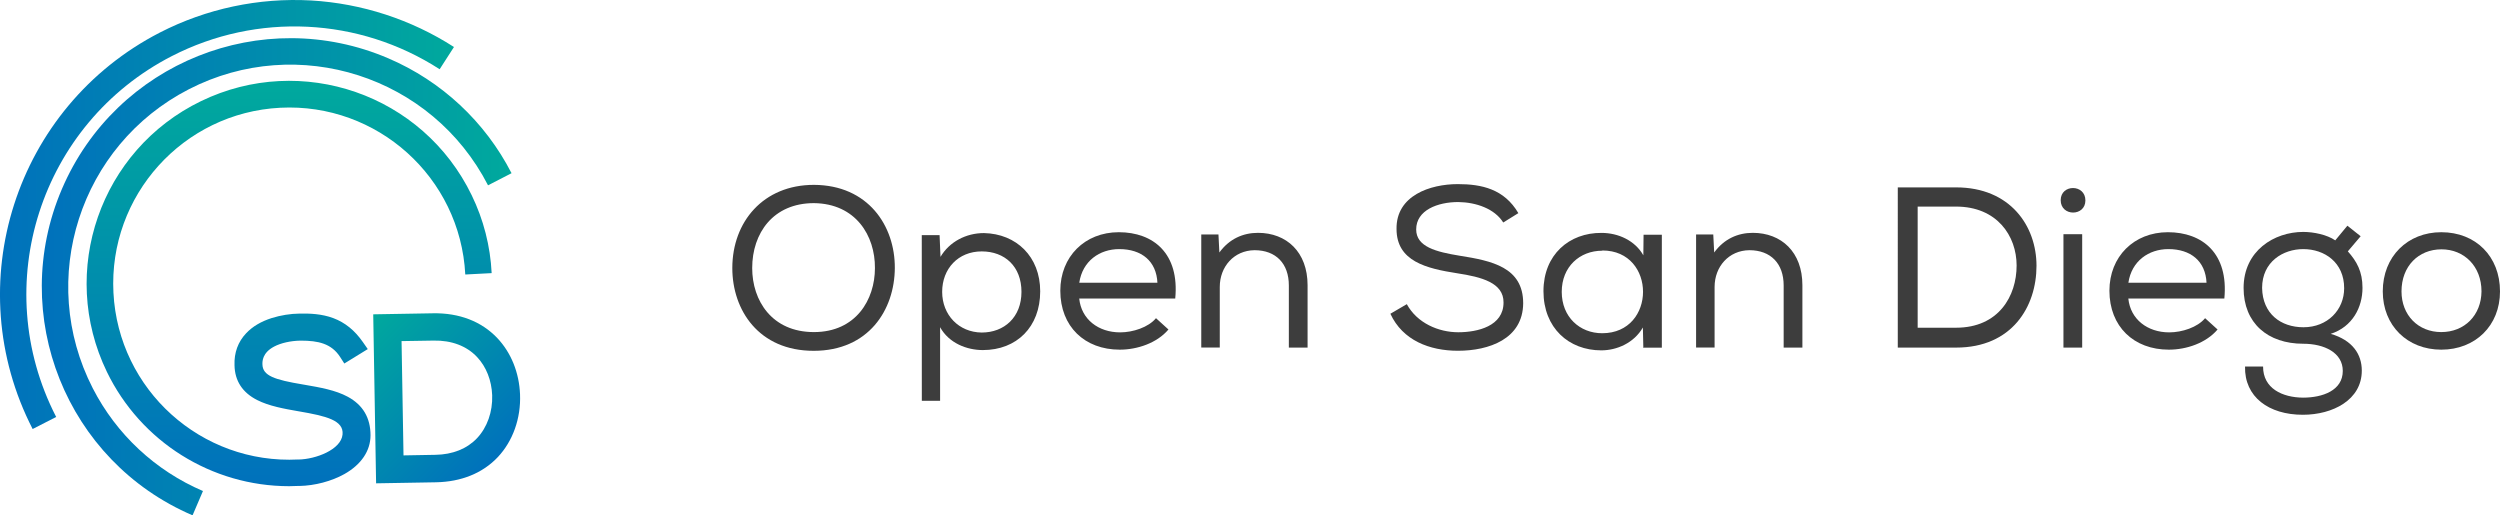 <?xml version="1.0" encoding="utf-8"?>
<!-- Generator: Adobe Illustrator 24.3.0, SVG Export Plug-In . SVG Version: 6.00 Build 0)  -->
<svg version="1.1" id="Layer_1" xmlns="http://www.w3.org/2000/svg" xmlns:xlink="http://www.w3.org/1999/xlink" x="0px" y="0px"
	 viewBox="0 0 4350.6 896.8" style="enable-background:new 0 0 4350.6 896.8;" xml:space="preserve">
<style type="text/css">
	.st0{fill:url(#SVGID_1_);}
	.st1{fill:url(#SVGID_2_);}
	.st2{fill:url(#SVGID_3_);}
	.st3{fill:url(#SVGID_4_);}
	.st4{fill:url(#SVGID_5_);}
	.st5{fill:#3D3D3D;}
</style>
<g>
	<g>
		
			<linearGradient id="SVGID_1_" gradientUnits="userSpaceOnUse" x1="502.215" y1="50.074" x2="520.879" y2="50.074" gradientTransform="matrix(1 0 0 -1 0 895.939)">
			<stop  offset="0" style="stop-color:#0071BC"/>
			<stop  offset="1" style="stop-color:#00A99D"/>
		</linearGradient>
		<path class="st0" d="M520.9,845.6c-6.2,0.3-12.5,0.5-18.7,0.5"/>
		
			<linearGradient id="SVGID_2_" gradientUnits="userSpaceOnUse" x1="72.733" y1="414.274" x2="890.155" y2="414.274" gradientTransform="matrix(1 0 0 -1 0 895.939)">
			<stop  offset="0" style="stop-color:#0071BC"/>
			<stop  offset="1" style="stop-color:#00A99D"/>
		</linearGradient>
		<path class="st1" d="M335.1,896.8c-219.6-94.1-321.4-348.4-227.3-568s348.4-321.4,568-227.3c92.6,39.6,168.4,110.3,214.4,199.9
			l-40.9,21.1C751.7,132.6,518.6,57.7,328.7,155.3S64,485.9,161.5,675.8c41.1,80.1,108.9,143.3,191.7,178.7L335.1,896.8z"/>
		
			<linearGradient id="SVGID_3_" gradientUnits="userSpaceOnUse" x1="0" y1="522.619" x2="789.965" y2="522.619" gradientTransform="matrix(1 0 0 -1 0 895.939)">
			<stop  offset="0" style="stop-color:#0071BC"/>
			<stop  offset="1" style="stop-color:#00A99D"/>
		</linearGradient>
		<path class="st2" d="M56.8,746.6C-72.6,495,26.5,186.2,278.1,56.7C359.3,15,450.2-4.3,541.4,0.8C629.8,6,715.5,33.9,790,81.8
			l-24.9,38.7C624.9,30,447.2,21.4,298.9,97.7C70.1,215.3-20.1,496,97.4,724.9c0.1,0.2,0.2,0.5,0.4,0.7L56.8,746.6z"/>
		<g>
			
				<linearGradient id="SVGID_4_" gradientUnits="userSpaceOnUse" x1="503.193" y1="755.268" x2="503.193" y2="49.832" gradientTransform="matrix(1 0 0 -1 0 895.939)">
				<stop  offset="0" style="stop-color:#00A99D"/>
				<stop  offset="1" style="stop-color:#0071BC"/>
			</linearGradient>
			<path class="st3" d="M820.9,339.8C736,164.4,525.1,91.1,349.8,176S101.2,471.8,186,647.1c58.9,121.6,182.1,198.9,317.2,199
				l17.8-0.5v0.1c26.7-0.5,56-8.2,78.3-20.7c29.3-16.5,45.5-40.4,45.5-67.5c0-30.4-13.3-52.9-39.7-67.1
				c-21.3-11.5-48.3-16.2-74.4-20.7l-3.5-0.6c-49.5-8.3-70.2-15.1-70.5-35.2c-0.1-4.9-0.3-19.9,20.4-30.8
				c11.7-6.2,28.7-10,45.4-10.3h1.2c30,0,53,5,68.1,28.3l7.4,11.5l40.8-25.1l-8.5-12.2c-14.2-20.4-31-34-51.5-41.7
				c-20.1-7.5-40.8-8.2-58.3-7.9c-16.6,0.2-33.1,2.9-48.9,7.8c-18.5,5.9-33.5,14.8-44.4,26.4c-14.2,15-21.1,33.8-20.3,55.7
				c0.5,27.2,13.8,47.6,39.5,60.6c20.7,10.5,46.6,15.1,71.7,19.5l0.7,0.1c47.5,8.2,78.5,15.5,76.1,40.3
				c-2.5,26.3-46.4,43.1-76.8,43.6v-0.1c-169,8.8-313.2-121.2-321.9-290.2s121.2-313.2,290.2-321.9S801,308.7,809.7,477.7
				c0,0,0,0,0,0l45.9-2.4C853.3,428.3,841.5,382.2,820.9,339.8z"/>
			
				<linearGradient id="SVGID_5_" gradientUnits="userSpaceOnUse" x1="620.834" y1="320.313" x2="853.513" y2="87.635" gradientTransform="matrix(1 0 0 -1 0 895.939)">
				<stop  offset="0" style="stop-color:#00A99D"/>
				<stop  offset="1" style="stop-color:#0071BC"/>
			</linearGradient>
			<path class="st4" d="M654.5,841.1l-5-294.1l104.1-1.8c45.6-0.8,84.3,14.1,111.8,43.1c24,25.3,38.1,60.1,39.6,98v0
				c1.7,41.6-12.5,81.4-38.7,109.2c-26.3,27.9-63.6,43-107.6,43.8L654.5,841.1z M698.8,593.6l3.4,198.9l55.6-1
				c29.9-0.5,54.9-10.5,72.3-28.9c17.8-18.8,27.4-46.1,26.4-74.8c-1-25.9-10.3-49.5-26.3-66.5c-18.2-19.3-44.4-29.2-75.7-28.6
				L698.8,593.6z"/>
		</g>
	</g>
	<g>
		<path class="st5" d="M1557.2,466.5c-0.4,72.8-45.7,144-141.2,144s-141.6-70.8-141.6-144c0-80.7,54.1-144.8,142-144.8
			C1510.7,322.1,1557.6,392.9,1557.2,466.5z M1416.4,353.5c-70.8,0-107.4,52.1-107.4,113c0,56.5,34.2,111.4,107.4,111.4
			s106.2-56.5,106.2-111.4C1523,410,1489.2,354.3,1416.4,353.5z"/>
		<path class="st5" d="M1604.1,409.2h31l1.6,37.8c15.5-26.3,44.6-41.4,75.6-41.4c56.5,1.2,97.9,41,97.9,101.4
			c0,62.1-41,102.2-99.8,102.2c-27.8,0-58.9-11.9-74.4-39.8v128.1h-31.8L1604.1,409.2z M1777.6,507.9c0-44.2-29-70.4-69.2-70.4
			c-41,0-68.8,30.2-68.8,70.4s29,70.4,68.8,70.8C1747.7,578.7,1777.6,552,1777.6,507.9L1777.6,507.9z"/>
		<path class="st5" d="M2033.3,573.5c-19.9,23.5-54.1,35-84.7,35c-60.9,0-103.4-40.2-103.4-102.6c0-59.3,42.6-101.8,101.8-101.8
			c60.1,0,105.8,37,98.2,115.4h-167.1c3.6,36.2,33.4,58.9,71.2,58.9c22.3,0,49.3-8.8,62.4-24.7l21.9,19.9L2033.3,573.5z
			 M2014.2,492.4c-1.6-38.2-27.8-58.9-66.4-58.9c-34.2,0-64,20.7-69.6,58.5h136V492.4z"/>
		<path class="st5" d="M2090.6,408h29.8l1.6,31.4c17.1-23.5,41-34.2,67.2-34.2c49.7,0,86.3,33.4,86.3,91.1v108.6h-32.6V496.7
			c0-37.8-22.3-61.3-59.7-61.3c-35.8,0.4-60.5,28.6-60.5,64v105.4h-32.2V408z"/>
		<path class="st5" d="M2537.7,351.6c-35.4,0-73.2,13.9-73.2,47.7c0,30.2,34.6,39,75.6,45.7c55.7,8.8,110.6,19.9,110.6,82.7
			c-0.4,62.5-60.1,82.7-113.4,82.7c-49.3,0-96.3-17.9-117.7-64.4l28.6-16.7c17.9,33,55.3,48.9,89.5,48.9c33.8,0,78.8-10.7,78.8-51.7
			c0.4-34.6-38.6-44.5-80.4-50.9c-53.7-8.4-105.8-20.7-105.8-77.2c-0.8-58.1,58.5-78,106.6-78c41.4,0,80.7,8.4,105.4,50.5
			l-26.3,16.3C2600.9,363.1,2568.7,352,2537.7,351.6z"/>
		<path class="st5" d="M2859.8,605.7l-0.8-35.8c-15.5,27-45.3,39.8-72.4,39.8c-56.5,0-100.6-39-100.6-103
			c0-63.6,44.9-101.8,101-101.4c29.4,0,58.5,13.5,72.8,39l0.4-35.8h31.8v196.5h-31.4L2859.8,605.7z M2788.2,436.3
			c-39,0-70.4,27.8-70.4,71.6s31.4,72,70.4,72c94.7,0,94.7-144,0.4-144L2788.2,436.3z"/>
		<path class="st5" d="M2951.7,408h29.8l1.6,31.4c17.1-23.5,41-34.2,67.2-34.2c49.7,0,86.3,33.4,86.3,91.1v108.6h-32.6V496.7
			c0-37.8-22.3-61.3-59.7-61.3c-35.8,0.4-60.5,28.6-60.5,64v105.4h-32.2V408z"/>
		<path class="st5" d="M3302.5,326.1H3404c94.7,0,140,67.6,140,136.4c0,71.2-42.6,142.4-140,142.4h-101.4V326.1z M3509.4,462.1
			c0-51.7-34.2-102.6-105.4-102.6h-66.8v210.8h66.8C3478,570.3,3509.4,515.4,3509.4,462.1z"/>
		<path class="st5" d="M3629.1,348.8c0,28.2-43,28.2-43-0.4C3586.1,320.1,3629.1,320.1,3629.1,348.8z M3590.9,604.9h32.6V407.6
			h-32.6V604.9z"/>
		<path class="st5" d="M3859,573.5c-19.9,23.5-54.1,35-84.7,35c-60.9,0-103.4-40.2-103.4-102.6c0-59.3,42.6-101.8,101.8-101.8
			c60.1,0,105.8,37,98.2,115.4h-167.1c3.6,36.2,33.4,58.9,71.2,58.9c22.3,0,49.3-8.8,62.4-24.7l21.9,19.9L3859,573.5z M3839.9,492.4
			c-1.6-38.2-27.8-58.9-66.4-58.9c-34.2,0-64,20.7-69.6,58.5h136L3839.9,492.4z"/>
		<path class="st5" d="M4007.8,692c33.8,0,69.2-12.3,69.2-46.5c0-31.8-32.2-47.3-68.8-47.3c-61.7,0-103.8-35.8-103.8-97.1
			c0-64.8,53.3-97.5,103.8-97.5c17.9,0,41.4,4.8,55.7,14.7l21.1-25.5l23.1,18.3l-22.3,26.3c15.5,17.5,25.5,35,25.5,63.6
			c0,33.4-17.1,67.6-55.3,80c38.2,11.1,54.1,35.8,54.1,64c0,50.9-50.5,76.8-102.6,76.8c-59.3,0-101.8-31-100.6-83.9h31.4
			C3938.2,676.1,3972,691.7,4007.8,692z M4008.6,569.5c41.8,0,70.8-30.2,70.8-68c0-44.9-34.2-68-71.2-68c-35,0-71.6,21.9-71.6,67.6
			C3937.4,546.1,3969.2,569.5,4008.6,569.5L4008.6,569.5z"/>
		<path class="st5" d="M4248.4,404.1c60.1,0,102.2,42.2,102.2,103c0,59.7-43,101.4-102.2,101.4c-58.9,0-101.8-41.8-101.8-101.4
			C4146.6,446.2,4189.9,404.1,4248.4,404.1z M4248.8,433.9c-40.2,0-69.6,29.4-69.6,73.2c0,41.4,29,70.8,69.2,70.8
			c40.6,0,69.6-29.4,70-70.8C4318.4,463.3,4288.2,433.9,4248.8,433.9L4248.8,433.9z"/>
	</g>
</g>
</svg>
